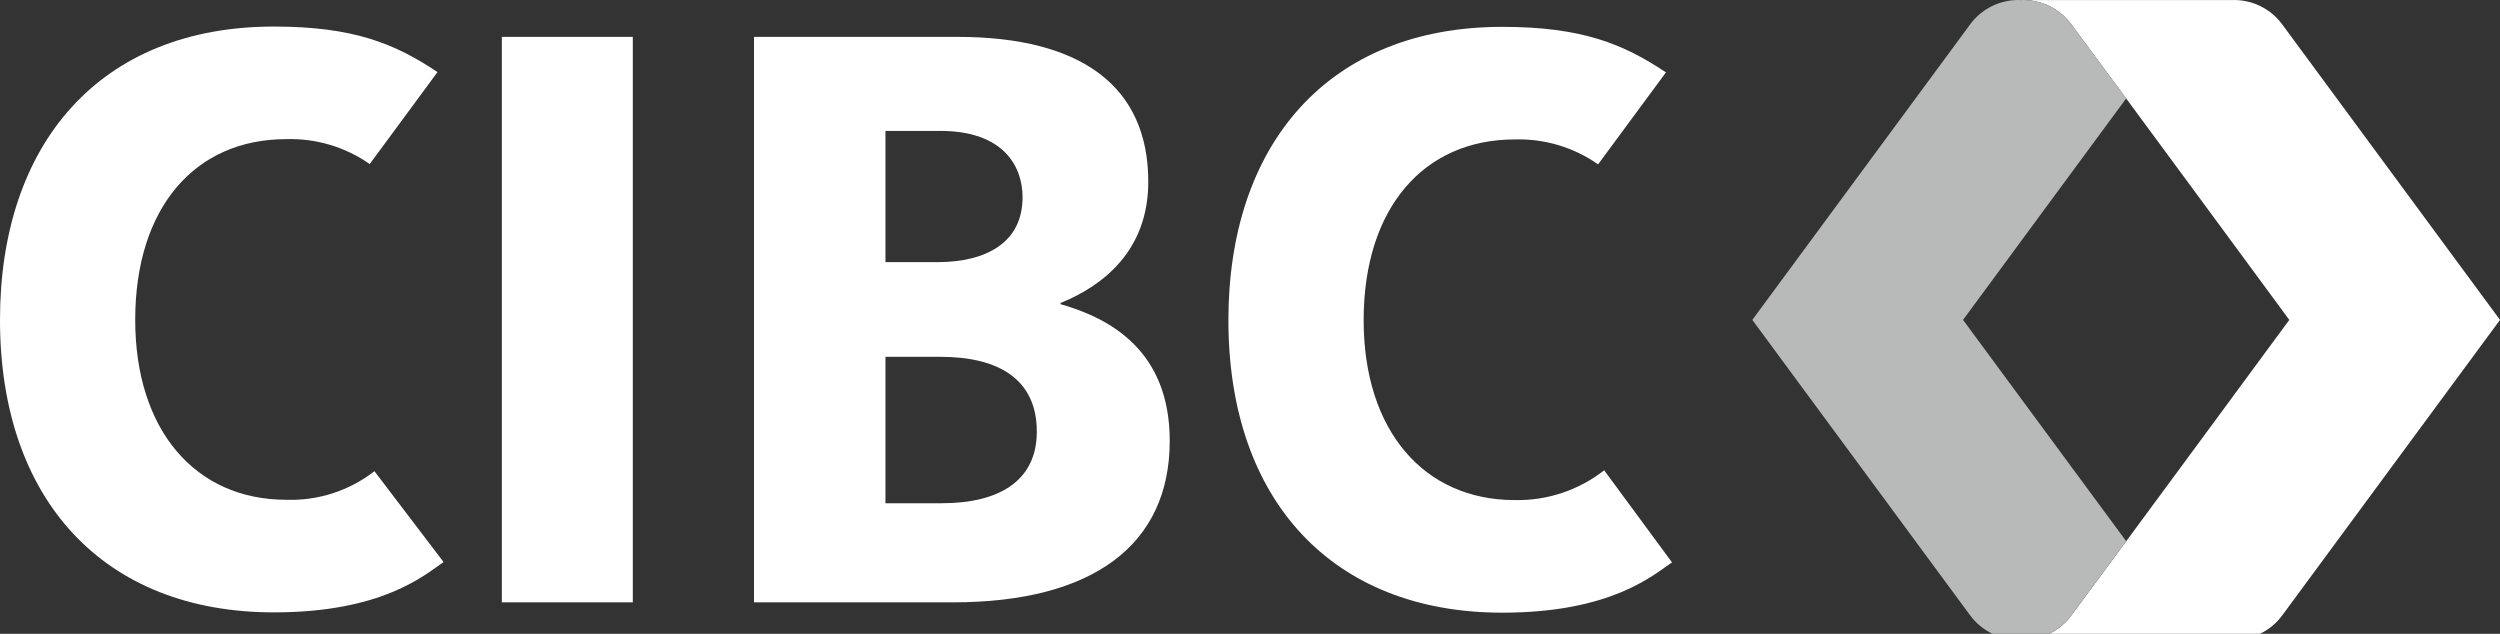 <svg width="142px" height="36px" viewBox="0 0 142 36" version="1.1" xmlns="http://www.w3.org/2000/svg" xmlns:xlink="http://www.w3.org/1999/xlink">
    <rect x="0" y="0" width="142" height="36" fill="#333333" stroke="none"/>
    <title>Logo / grey / desktop-header-142x36</title>
    <g id="Logo-/-grey-/-desktop-header-142x36" stroke="none" stroke-width="1" fill="none" fill-rule="evenodd">
        <g id="Group" transform="translate(0, -0)">
            <path d="M21.269,26.764 C19.842,27.874 18.068,28.449 16.259,28.387 C11.103,28.387 7.68,24.442 7.68,18.17 C7.68,11.797 11.069,7.903 16.259,7.903 C17.952,7.851 19.614,8.348 20.999,9.318 L24.85,4.095 C22.455,2.495 20.107,1.508 15.554,1.508 C5.648,1.508 -2.5282442e-15,8.192 -2.5282442e-15,18.17 C-2.5282442e-15,28.404 5.907,34.783 15.554,34.783 C21.711,34.783 24.099,32.675 25.195,31.925 L21.269,26.764 Z" id="Path" fill="#FFFFFF"/>
            <path d="M91.117,26.713 C89.671,27.847 87.873,28.445 86.034,28.404 C80.878,28.404 77.455,24.459 77.455,18.187 C77.455,11.814 80.872,7.92 86.034,7.92 C87.725,7.869 89.387,8.365 90.772,9.335 L94.625,4.112 C92.23,2.512 89.88,1.525 85.328,1.525 C75.439,1.525 69.773,8.209 69.773,18.187 C69.773,28.421 75.681,34.8 85.328,34.8 C91.484,34.8 93.874,32.692 94.969,31.943 L91.117,26.713 Z" id="Path" fill="#FFFFFF"/>
            <path d="M54.372,2.094 C61.471,2.094 65.222,4.94 65.222,10.322 C65.222,14.215 62.685,16.215 60.246,17.207 L60.229,17.274 C63.087,18.086 66.441,19.939 66.441,25.04 C66.441,30.956 62.065,34.213 54.123,34.213 L42.828,34.213 L42.828,2.094 L54.372,2.094 Z M53.411,20.267 L50.294,20.267 L50.294,28.584 L53.502,28.584 C56.739,28.584 58.891,27.316 58.891,24.522 C58.891,21.562 56.756,20.267 53.411,20.267 Z M53.411,7.436 L50.294,7.436 L50.294,14.891 L53.219,14.891 C56.044,14.891 58.082,13.764 58.082,11.201 C58.082,9.481 57.032,7.436 53.411,7.436 Z" id="Combined-Shape" fill="#FFFFFF"/>
            <polygon id="Path" fill="#FFFFFF" points="28.505 34.213 35.943 34.213 35.943 2.094 28.505 2.094"/>
            <path d="M129.636,1.395 C128.97,0.479 127.888,-0.043 126.755,0.004 L114.781,0.004 C115.933,-0.043 117.027,0.495 117.69,1.435 C118.899,3.041 130.032,18.17 130.032,18.17 C130.032,18.17 118.899,33.294 117.69,34.906 C117.026,35.843 115.931,36.38 114.781,36.332 L126.755,36.332 C127.888,36.38 128.968,35.859 129.636,34.946 L142,18.17 L129.636,1.395 Z" id="Fill-3" fill="#FFFFFF"/>
            <path d="M120.769,5.588 L120.769,5.588 C119.25,3.537 118.052,1.914 117.69,1.434 C117.028,0.496 115.933,-0.044 114.783,0.003 C113.647,-0.044 112.564,0.479 111.896,1.396 L99.532,18.17 L111.896,34.941 C112.565,35.855 113.648,36.376 114.783,36.327 C115.931,36.375 117.027,35.838 117.69,34.901 L120.769,30.742 L111.5,18.17 L120.769,5.588 Z" id="Fill-6" fill="#B8BABA"/>
        </g>
    </g>
</svg>